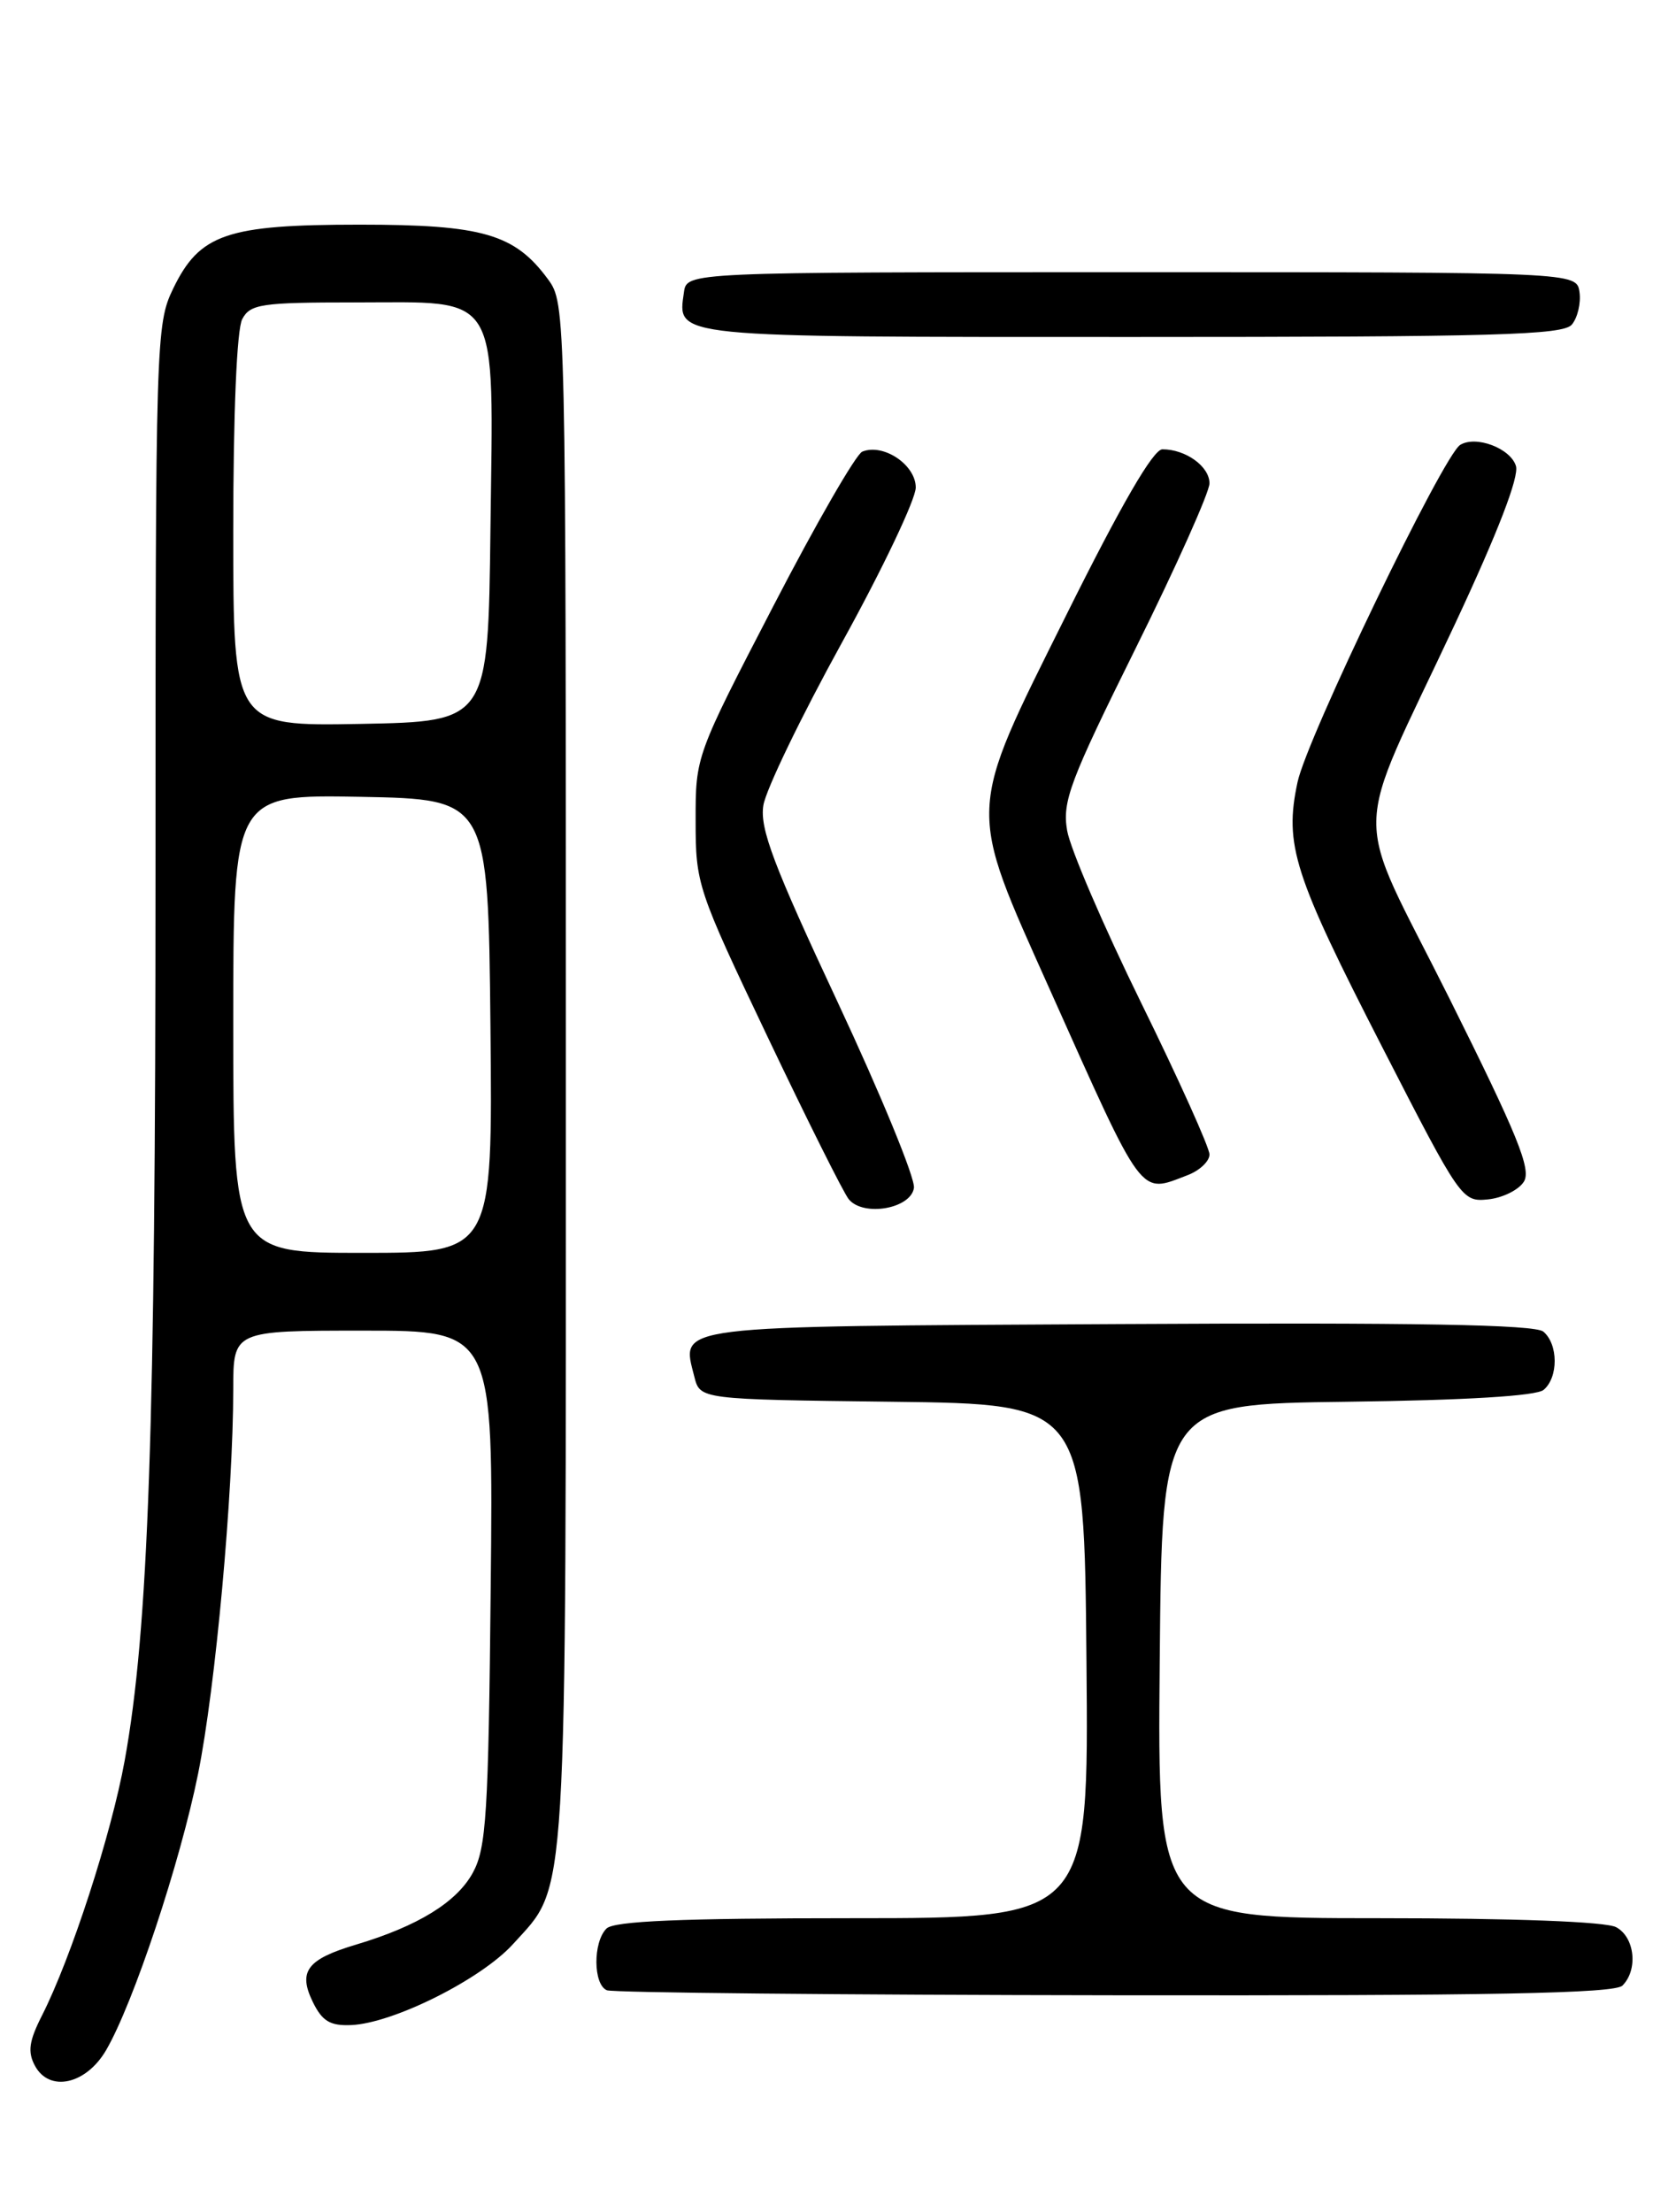 <?xml version="1.0" encoding="UTF-8" standalone="no"?>
<!DOCTYPE svg PUBLIC "-//W3C//DTD SVG 1.1//EN" "http://www.w3.org/Graphics/SVG/1.1/DTD/svg11.dtd" >
<svg xmlns="http://www.w3.org/2000/svg" xmlns:xlink="http://www.w3.org/1999/xlink" version="1.1" viewBox="0 0 194 256">
 <g >
 <path fill="currentColor"
d=" M 12.29 237.26 C 15.44 231.84 20.84 215.62 22.93 205.28 C 24.94 195.31 26.99 172.92 27.00 160.75 C 27.00 154.00 27.00 154.00 42.05 154.00 C 57.11 154.00 57.11 154.00 56.80 183.75 C 56.54 209.96 56.29 213.89 54.73 216.74 C 52.87 220.15 48.36 222.92 41.24 225.05 C 35.53 226.75 34.48 228.15 36.21 231.70 C 37.30 233.92 38.21 234.47 40.65 234.37 C 45.53 234.16 55.71 229.06 59.39 224.99 C 65.76 217.94 65.50 222.19 65.50 124.32 C 65.50 35.70 65.49 35.13 63.43 32.32 C 59.58 27.08 55.87 26.00 41.65 26.00 C 26.23 26.00 23.11 27.07 20.04 33.41 C 18.05 37.53 18.00 39.22 18.00 101.24 C 18.00 165.35 17.19 188.59 14.43 203.77 C 12.88 212.31 8.22 226.65 4.86 233.26 C 3.36 236.21 3.18 237.47 4.04 239.07 C 5.71 242.19 9.97 241.25 12.29 237.26 Z  M 187.80 229.80 C 189.64 227.96 189.23 224.19 187.07 223.04 C 185.88 222.40 175.27 222.00 159.55 222.00 C 133.97 222.00 133.97 222.00 134.24 192.25 C 134.50 162.50 134.50 162.50 155.92 162.23 C 169.67 162.06 177.82 161.56 178.67 160.86 C 180.40 159.42 180.38 155.56 178.64 154.11 C 177.65 153.30 163.94 153.05 129.49 153.24 C 77.17 153.52 78.86 153.32 80.37 159.33 C 81.03 161.96 81.03 161.96 103.26 162.23 C 125.50 162.50 125.50 162.50 125.76 192.25 C 126.03 222.00 126.03 222.00 98.71 222.00 C 78.80 222.00 71.07 222.33 70.20 223.20 C 68.62 224.78 68.66 229.69 70.25 230.34 C 70.94 230.62 97.40 230.88 129.05 230.92 C 172.57 230.98 186.89 230.71 187.80 229.80 Z  M 105.79 137.48 C 105.95 136.37 101.97 126.70 96.96 115.98 C 89.53 100.11 87.93 95.89 88.36 93.21 C 88.65 91.39 92.74 82.93 97.44 74.40 C 102.15 65.87 106.00 57.78 106.00 56.42 C 106.00 53.80 102.26 51.28 99.81 52.27 C 99.09 52.56 94.45 60.60 89.51 70.15 C 80.52 87.49 80.51 87.51 80.52 95.00 C 80.52 102.33 80.71 102.90 88.85 120.00 C 93.43 129.62 97.66 138.09 98.25 138.80 C 99.95 140.85 105.44 139.89 105.79 137.48 Z  M 176.39 136.76 C 177.28 135.34 175.66 131.37 167.77 115.55 C 156.42 92.83 156.34 98.05 168.44 72.17 C 173.38 61.61 175.87 55.16 175.47 53.92 C 174.83 51.87 170.83 50.37 169.02 51.49 C 167.05 52.71 151.28 85.39 150.19 90.53 C 148.64 97.79 149.73 101.18 160.06 121.31 C 169.07 138.88 169.23 139.11 172.24 138.81 C 173.92 138.64 175.79 137.72 176.39 136.76 Z  M 137.43 136.02 C 138.85 135.49 140.00 134.40 140.00 133.61 C 140.00 132.82 136.44 124.91 132.08 116.04 C 127.72 107.16 123.87 98.20 123.52 96.11 C 122.95 92.75 123.83 90.41 131.44 75.06 C 136.15 65.57 140.00 56.96 140.00 55.94 C 140.00 53.98 137.25 52.00 134.55 52.00 C 133.49 52.00 129.79 58.38 123.39 71.25 C 111.84 94.46 111.90 93.02 121.54 114.57 C 132.48 139.01 131.85 138.15 137.43 136.02 Z  M 181.95 37.56 C 182.61 36.76 183.01 35.07 182.83 33.81 C 182.50 31.50 182.50 31.50 131.00 31.50 C 79.50 31.50 79.50 31.50 79.17 33.81 C 78.42 39.11 77.29 39.00 131.00 39.00 C 173.16 39.00 180.94 38.78 181.95 37.56 Z  M 27.00 118.47 C 27.00 91.95 27.00 91.95 41.75 92.22 C 56.50 92.50 56.50 92.50 56.77 118.75 C 57.03 145.00 57.03 145.00 42.02 145.00 C 27.00 145.00 27.00 145.00 27.00 118.47 Z  M 27.00 61.46 C 27.00 47.80 27.41 38.10 28.04 36.93 C 28.97 35.19 30.23 35.00 41.04 35.00 C 58.12 35.00 57.11 33.32 56.77 61.27 C 56.50 83.50 56.50 83.50 41.75 83.78 C 27.00 84.05 27.00 84.05 27.00 61.46 Z "/>
</g>
</svg>
